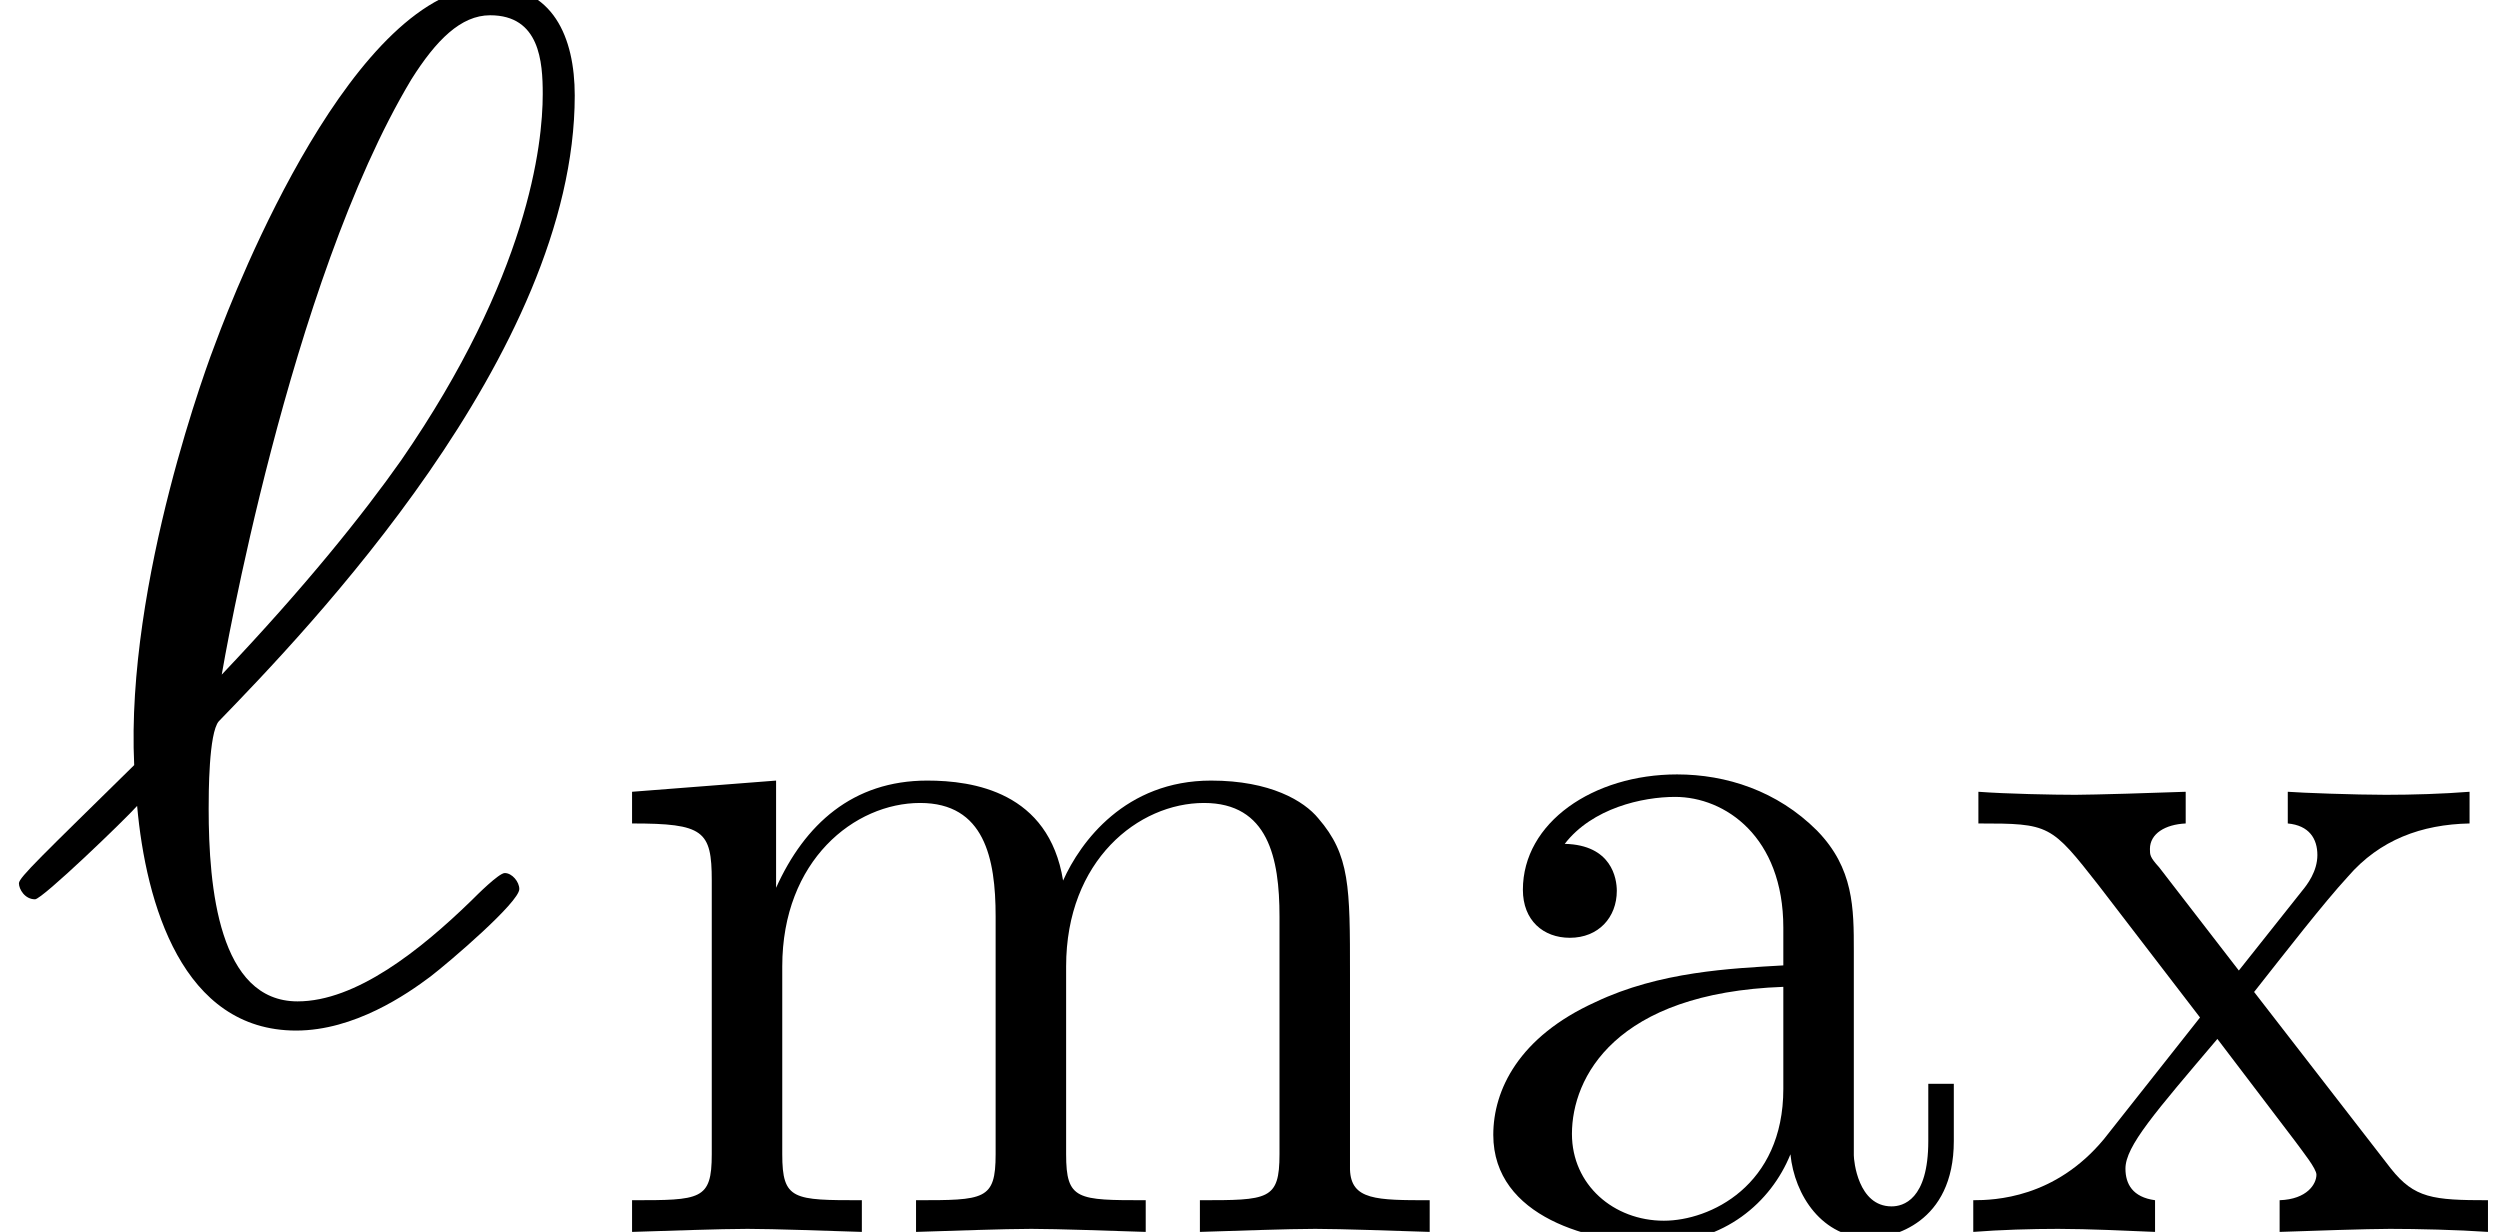 <?xml version='1.0' encoding='UTF-8'?>
<!-- This file was generated by dvisvgm 3.4.2 -->
<svg version='1.1' xmlns='http://www.w3.org/2000/svg' xmlns:xlink='http://www.w3.org/1999/xlink' width='23.902pt' height='11.778pt' viewBox='0 -9.686 23.902 11.778'>
<defs>
<path id='g1-97' d='M3.251-.742C3.29-.351 3.554 .059 4.013 .059C4.218 .059 4.813-.078 4.813-.869V-1.416H4.569V-.869C4.569-.303 4.325-.244 4.218-.244C3.896-.244 3.857-.683 3.857-.732V-2.685C3.857-3.095 3.857-3.476 3.505-3.837C3.124-4.218 2.636-4.374 2.167-4.374C1.367-4.374 .693-3.915 .693-3.271C.693-2.978 .888-2.812 1.142-2.812C1.416-2.812 1.591-3.007 1.591-3.261C1.591-3.378 1.543-3.7 1.093-3.71C1.357-4.052 1.836-4.159 2.148-4.159C2.626-4.159 3.183-3.778 3.183-2.909V-2.548C2.685-2.519 2.001-2.49 1.386-2.197C.654-1.865 .41-1.357 .41-.928C.41-.137 1.357 .107 1.972 .107C2.617 .107 3.066-.283 3.251-.742ZM3.183-2.343V-1.367C3.183-.439 2.48-.107 2.041-.107C1.562-.107 1.162-.449 1.162-.937C1.162-1.474 1.572-2.285 3.183-2.343Z'/>
<path id='g1-109' d='M1.074-3.359V-.742C1.074-.303 .967-.303 .312-.303V0C.654-.01 1.152-.029 1.416-.029C1.67-.029 2.177-.01 2.509 0V-.303C1.855-.303 1.748-.303 1.748-.742V-2.538C1.748-3.554 2.441-4.101 3.066-4.101C3.681-4.101 3.788-3.573 3.788-3.017V-.742C3.788-.303 3.681-.303 3.027-.303V0C3.368-.01 3.866-.029 4.13-.029C4.384-.029 4.891-.01 5.223 0V-.303C4.569-.303 4.462-.303 4.462-.742V-2.538C4.462-3.554 5.155-4.101 5.78-4.101C6.395-4.101 6.502-3.573 6.502-3.017V-.742C6.502-.303 6.395-.303 5.741-.303V0C6.083-.01 6.58-.029 6.844-.029C7.098-.029 7.606-.01 7.938 0V-.303C7.43-.303 7.186-.303 7.176-.596V-2.46C7.176-3.3 7.176-3.603 6.873-3.954C6.737-4.12 6.415-4.315 5.848-4.315C5.028-4.315 4.599-3.73 4.433-3.359C4.296-4.208 3.573-4.315 3.134-4.315C2.421-4.315 1.962-3.896 1.689-3.29V-4.315L.312-4.208V-3.905C.996-3.905 1.074-3.837 1.074-3.359Z'/>
<path id='g1-120' d='M2.802-2.294C3.095-2.665 3.466-3.144 3.7-3.398C4.003-3.749 4.403-3.896 4.862-3.905V-4.208C4.608-4.188 4.315-4.179 4.062-4.179C3.769-4.179 3.251-4.198 3.124-4.208V-3.905C3.329-3.886 3.407-3.759 3.407-3.603S3.31-3.32 3.261-3.261L2.656-2.499L1.894-3.486C1.806-3.583 1.806-3.603 1.806-3.661C1.806-3.808 1.953-3.896 2.148-3.905V-4.208C1.894-4.198 1.25-4.179 1.093-4.179C.888-4.179 .43-4.188 .166-4.208V-3.905C.849-3.905 .859-3.896 1.318-3.31L2.285-2.05L1.367-.888C.898-.322 .322-.303 .117-.303V0C.371-.02 .674-.029 .928-.029C1.211-.029 1.621-.01 1.855 0V-.303C1.64-.332 1.572-.459 1.572-.605C1.572-.82 1.855-1.142 2.451-1.845L3.193-.869C3.271-.762 3.398-.605 3.398-.547C3.398-.459 3.31-.312 3.046-.303V0C3.339-.01 3.886-.029 4.101-.029C4.364-.029 4.745-.02 5.038 0V-.303C4.511-.303 4.335-.322 4.11-.605L2.802-2.294Z'/>
<path id='g0-96' d='M1.283-2.371C.404-1.506 .181-1.297 .181-1.241S.237-1.088 .335-1.088C.404-1.088 1.2-1.855 1.311-1.981C1.395-1.046 1.743 .167 2.831 .167C3.389 .167 3.891-.181 4.115-.349C4.296-.488 4.965-1.06 4.965-1.186C4.965-1.255 4.896-1.339 4.826-1.339C4.77-1.339 4.561-1.13 4.505-1.074C4.017-.6 3.403-.112 2.845-.112C2.092-.112 1.995-1.2 1.995-1.953C1.995-2.092 1.995-2.678 2.092-2.79C2.915-3.64 5.495-6.304 5.495-8.773C5.495-9.331 5.286-9.819 4.686-9.819C3.389-9.819 2.26-6.946 2.064-6.416C2.008-6.276 1.2-4.129 1.283-2.371ZM2.12-3.236C2.134-3.32 2.762-6.974 3.933-8.927C4.17-9.303 4.407-9.54 4.686-9.54C5.161-9.54 5.189-9.094 5.189-8.787C5.189-8.299 5.049-7.044 3.836-5.286C3.473-4.77 2.915-4.073 2.12-3.236Z'/>
</defs>
<g id='page1'>
<use x='0' y='0' xlink:href='#g0-96'/>
<use x='5.731' y='2.092' xlink:href='#g1-109'/>
<use x='13.867' y='2.092' xlink:href='#g1-97'/>
<use x='18.749' y='2.092' xlink:href='#g1-120'/>
</g>
</svg>
<!-- DEPTH=3 -->
